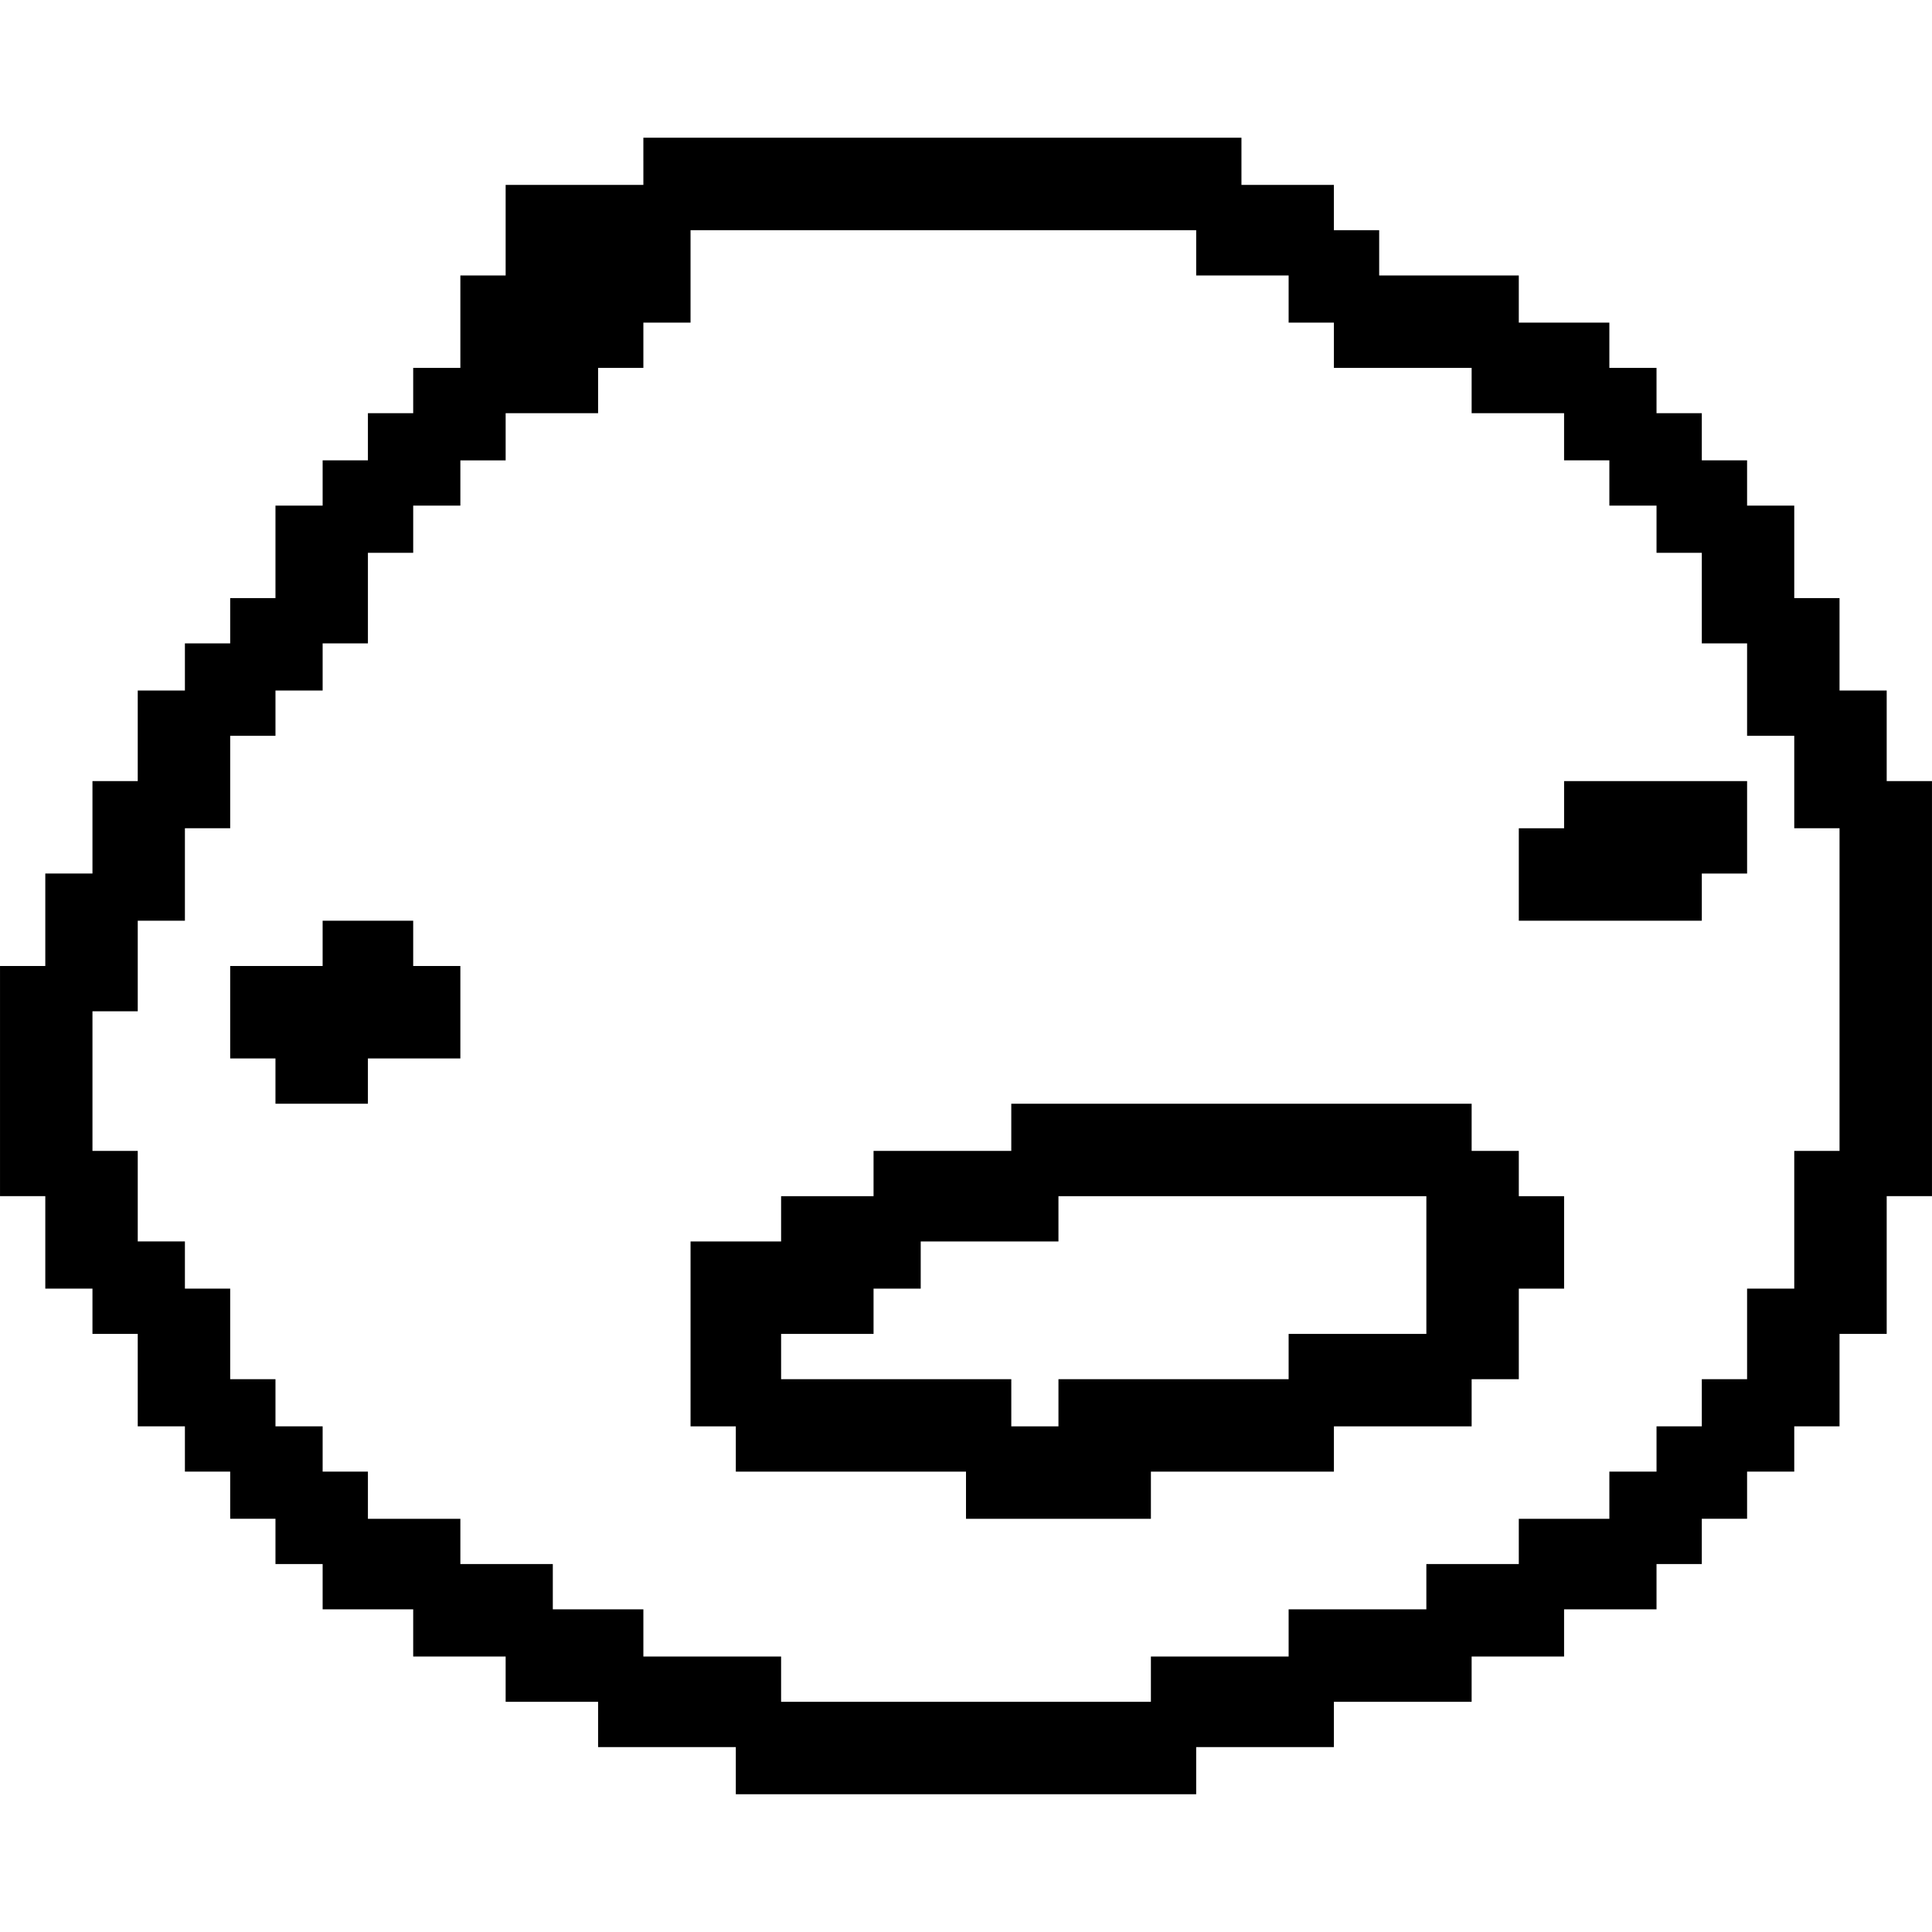 <?xml version="1.0" standalone="no"?>
<!DOCTYPE svg PUBLIC "-//W3C//DTD SVG 20010904//EN"
 "http://www.w3.org/TR/2001/REC-SVG-20010904/DTD/svg10.dtd">
<svg version="1.0" xmlns="http://www.w3.org/2000/svg"
 width="1024pt" height="1024pt" viewBox="0 0 1024 1024"
 preserveAspectRatio="xMidYMid meet">
<g transform="translate(0,1024) scale(0.1,-0.1)"
fill="#000000" stroke="none">
<path d="M3410 9385 l0 -125 -365 0 -365 0 0 -240 0 -240 -120 0 -120 0 0
-245 0 -245 -125 0 -125 0 0 -120 0 -120 -120 0 -120 0 0 -125 0 -125 -120 0
-120 0 0 -120 0 -120 -125 0 -125 0 0 -245 0 -245 -120 0 -120 0 0 -120 0
-120 -120 0 -120 0 0 -125 0 -125 -125 0 -125 0 0 -240 0 -240 -120 0 -120 0
0 -245 0 -245 -125 0 -125 0 0 -245 0 -245 -120 0 -120 0 0 -610 0 -610 120 0
120 0 0 -245 0 -245 125 0 125 0 0 -120 0 -120 120 0 120 0 0 -245 0 -245 125
0 125 0 0 -120 0 -120 120 0 120 0 0 -125 0 -125 120 0 120 0 0 -120 0 -120
125 0 125 0 0 -120 0 -120 240 0 240 0 0 -125 0 -125 245 0 245 0 0 -120 0
-120 245 0 245 0 0 -120 0 -120 365 0 365 0 0 -125 0 -125 1220 0 1220 0 0
125 0 125 365 0 365 0 0 120 0 120 365 0 365 0 0 120 0 120 245 0 245 0 0 125
0 125 245 0 245 0 0 120 0 120 120 0 120 0 0 120 0 120 120 0 120 0 0 125 0
125 125 0 125 0 0 120 0 120 120 0 120 0 0 245 0 245 125 0 125 0 0 365 0 365
120 0 120 0 0 1100 0 1100 -120 0 -120 0 0 240 0 240 -125 0 -125 0 0 245 0
245 -120 0 -120 0 0 245 0 245 -125 0 -125 0 0 120 0 120 -120 0 -120 0 0 125
0 125 -120 0 -120 0 0 120 0 120 -125 0 -125 0 0 120 0 120 -240 0 -240 0 0
125 0 125 -370 0 -370 0 0 120 0 120 -120 0 -120 0 0 120 0 120 -245 0 -245 0
0 125 0 125 -1585 0 -1585 0 0 -125z m2930 -485 l0 -120 245 0 245 0 0 -125 0
-125 120 0 120 0 0 -120 0 -120 365 0 365 0 0 -120 0 -120 245 0 245 0 0 -125
0 -125 120 0 120 0 0 -120 0 -120 125 0 125 0 0 -125 0 -125 120 0 120 0 0
-240 0 -240 120 0 120 0 0 -245 0 -245 125 0 125 0 0 -245 0 -245 120 0 120 0
0 -855 0 -855 -120 0 -120 0 0 -365 0 -365 -125 0 -125 0 0 -240 0 -240 -120
0 -120 0 0 -125 0 -125 -120 0 -120 0 0 -120 0 -120 -125 0 -125 0 0 -125 0
-125 -240 0 -240 0 0 -120 0 -120 -245 0 -245 0 0 -120 0 -120 -365 0 -365 0
0 -125 0 -125 -365 0 -365 0 0 -120 0 -120 -980 0 -980 0 0 120 0 120 -365 0
-365 0 0 125 0 125 -240 0 -240 0 0 120 0 120 -245 0 -245 0 0 120 0 120 -245
0 -245 0 0 125 0 125 -120 0 -120 0 0 120 0 120 -125 0 -125 0 0 125 0 125
-120 0 -120 0 0 240 0 240 -120 0 -120 0 0 125 0 125 -125 0 -125 0 0 240 0
240 -120 0 -120 0 0 370 0 370 120 0 120 0 0 240 0 240 125 0 125 0 0 245 0
245 120 0 120 0 0 245 0 245 120 0 120 0 0 120 0 120 125 0 125 0 0 125 0 125
120 0 120 0 0 240 0 240 120 0 120 0 0 125 0 125 125 0 125 0 0 120 0 120 120
0 120 0 0 125 0 125 245 0 245 0 0 120 0 120 120 0 120 0 0 120 0 120 125 0
125 0 0 245 0 245 1340 0 1340 0 0 -120z"/>
<path d="M8290 5975 l0 -125 -120 0 -120 0 0 -245 0 -245 485 0 485 0 0 125 0
125 120 0 120 0 0 245 0 245 -485 0 -485 0 0 -125z"/>
<path d="M1710 5240 l0 -120 -245 0 -245 0 0 -245 0 -245 120 0 120 0 0 -120
0 -120 245 0 245 0 0 120 0 120 245 0 245 0 0 245 0 245 -125 0 -125 0 0 120
0 120 -240 0 -240 0 0 -120z"/>
<path d="M5360 4265 l0 -125 -365 0 -365 0 0 -120 0 -120 -245 0 -245 0 0
-120 0 -120 -240 0 -240 0 0 -490 0 -490 120 0 120 0 0 -120 0 -120 610 0 610
0 0 -125 0 -125 490 0 490 0 0 125 0 125 485 0 485 0 0 120 0 120 365 0 365 0
0 125 0 125 125 0 125 0 0 240 0 240 120 0 120 0 0 245 0 245 -120 0 -120 0 0
120 0 120 -125 0 -125 0 0 125 0 125 -1220 0 -1220 0 0 -125z m2200 -730 l0
-365 -365 0 -365 0 0 -120 0 -120 -610 0 -610 0 0 -125 0 -125 -125 0 -125 0
0 125 0 125 -610 0 -610 0 0 120 0 120 245 0 245 0 0 120 0 120 125 0 125 0 0
125 0 125 365 0 365 0 0 120 0 120 975 0 975 0 0 -365z"/>
</g>
</svg>
